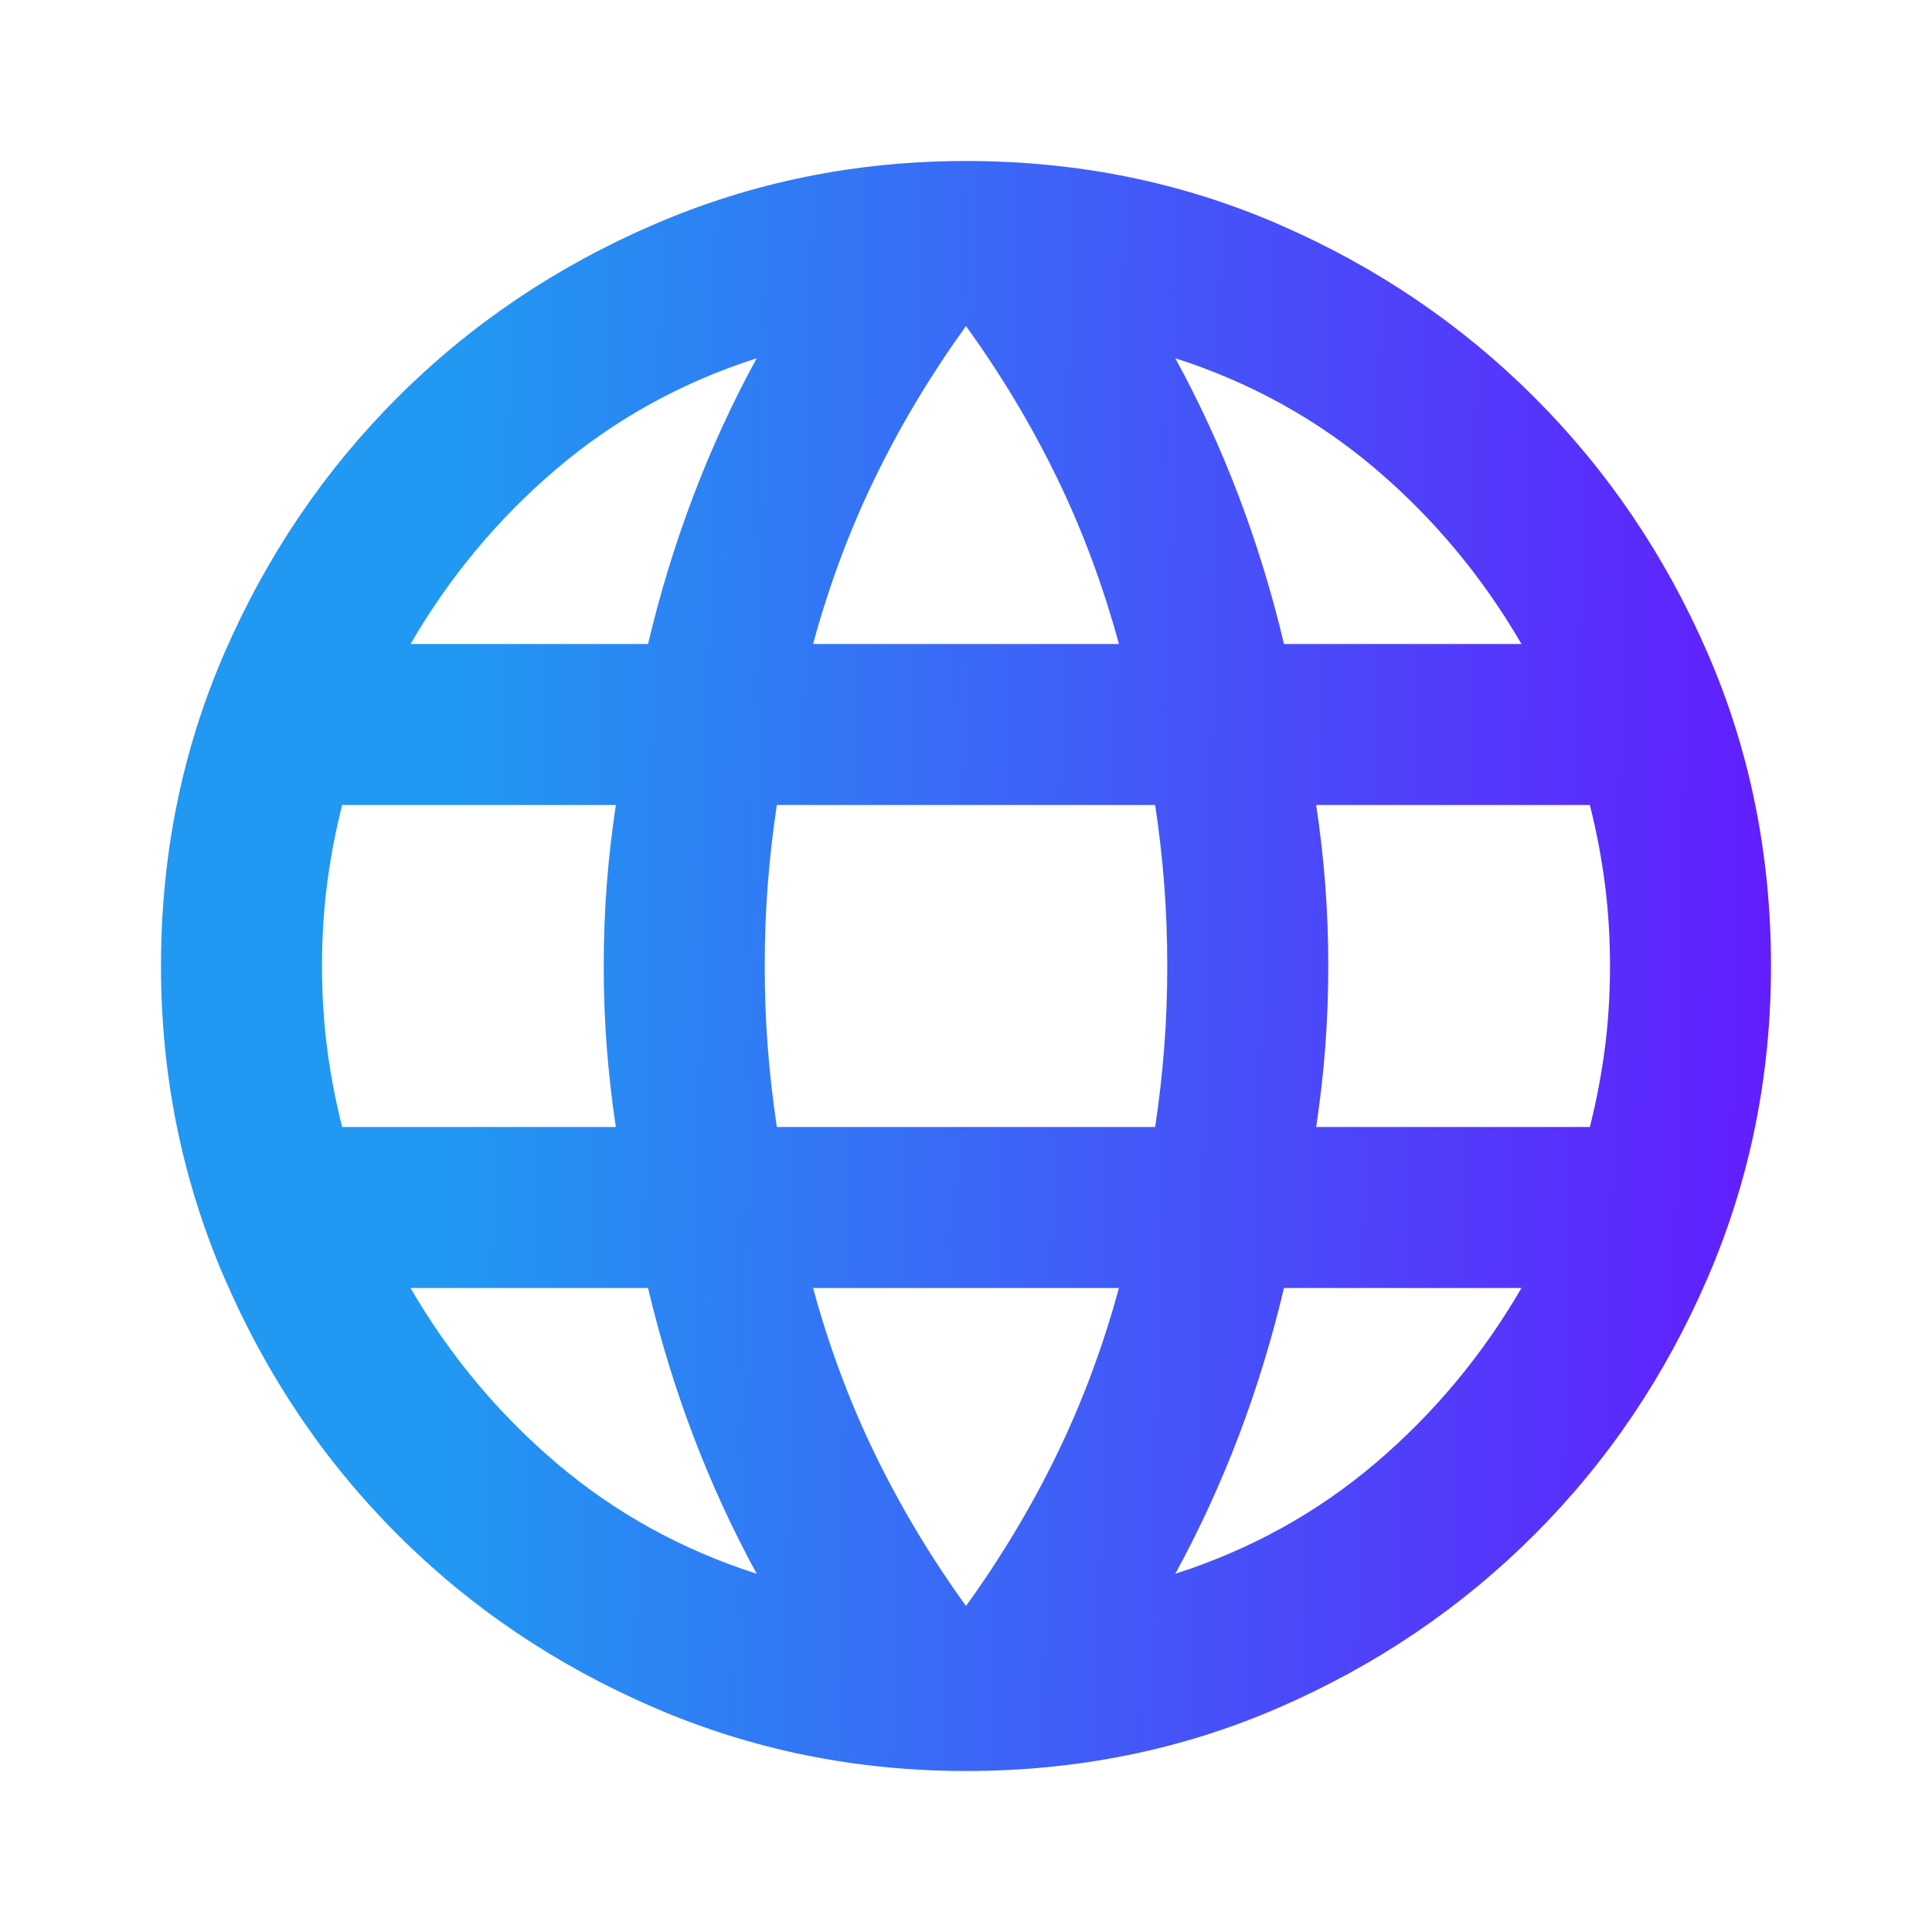 <svg width="45" height="45" viewBox="0 0 45 45" fill="none" xmlns="http://www.w3.org/2000/svg">
<path d="M22.5 41.25C19.938 41.25 17.516 40.758 15.234 39.773C12.953 38.789 10.961 37.445 9.258 35.742C7.555 34.039 6.211 32.047 5.227 29.766C4.242 27.484 3.75 25.062 3.75 22.5C3.75 19.906 4.242 17.477 5.227 15.211C6.211 12.945 7.555 10.961 9.258 9.258C10.961 7.555 12.953 6.211 15.234 5.227C17.516 4.242 19.938 3.75 22.5 3.75C25.094 3.75 27.523 4.242 29.789 5.227C32.055 6.211 34.039 7.555 35.742 9.258C37.445 10.961 38.789 12.945 39.773 15.211C40.758 17.477 41.25 19.906 41.25 22.5C41.25 25.062 40.758 27.484 39.773 29.766C38.789 32.047 37.445 34.039 35.742 35.742C34.039 37.445 32.055 38.789 29.789 39.773C27.523 40.758 25.094 41.25 22.5 41.25ZM22.5 37.406C23.312 36.281 24.016 35.109 24.609 33.891C25.203 32.672 25.688 31.375 26.062 30H18.938C19.312 31.375 19.797 32.672 20.391 33.891C20.984 35.109 21.688 36.281 22.5 37.406ZM17.625 36.656C17.062 35.625 16.57 34.555 16.148 33.445C15.727 32.336 15.375 31.188 15.094 30H9.562C10.469 31.562 11.602 32.922 12.961 34.078C14.32 35.234 15.875 36.094 17.625 36.656ZM27.375 36.656C29.125 36.094 30.68 35.234 32.039 34.078C33.398 32.922 34.531 31.562 35.438 30H29.906C29.625 31.188 29.273 32.336 28.852 33.445C28.43 34.555 27.938 35.625 27.375 36.656ZM7.969 26.25H14.344C14.25 25.625 14.18 25.008 14.133 24.398C14.086 23.789 14.062 23.156 14.062 22.5C14.062 21.844 14.086 21.211 14.133 20.602C14.18 19.992 14.25 19.375 14.344 18.75H7.969C7.812 19.375 7.695 19.992 7.617 20.602C7.539 21.211 7.5 21.844 7.5 22.5C7.5 23.156 7.539 23.789 7.617 24.398C7.695 25.008 7.812 25.625 7.969 26.25ZM18.094 26.25H26.906C27 25.625 27.07 25.008 27.117 24.398C27.164 23.789 27.188 23.156 27.188 22.5C27.188 21.844 27.164 21.211 27.117 20.602C27.07 19.992 27 19.375 26.906 18.75H18.094C18 19.375 17.93 19.992 17.883 20.602C17.836 21.211 17.812 21.844 17.812 22.5C17.812 23.156 17.836 23.789 17.883 24.398C17.93 25.008 18 25.625 18.094 26.25ZM30.656 26.25H37.031C37.188 25.625 37.305 25.008 37.383 24.398C37.461 23.789 37.5 23.156 37.5 22.5C37.5 21.844 37.461 21.211 37.383 20.602C37.305 19.992 37.188 19.375 37.031 18.75H30.656C30.75 19.375 30.82 19.992 30.867 20.602C30.914 21.211 30.938 21.844 30.938 22.5C30.938 23.156 30.914 23.789 30.867 24.398C30.82 25.008 30.75 25.625 30.656 26.25ZM29.906 15H35.438C34.531 13.438 33.398 12.078 32.039 10.922C30.68 9.766 29.125 8.906 27.375 8.344C27.938 9.375 28.43 10.445 28.852 11.555C29.273 12.664 29.625 13.812 29.906 15ZM18.938 15H26.062C25.688 13.625 25.203 12.328 24.609 11.109C24.016 9.891 23.312 8.719 22.5 7.594C21.688 8.719 20.984 9.891 20.391 11.109C19.797 12.328 19.312 13.625 18.938 15ZM9.562 15H15.094C15.375 13.812 15.727 12.664 16.148 11.555C16.57 10.445 17.062 9.375 17.625 8.344C15.875 8.906 14.32 9.766 12.961 10.922C11.602 12.078 10.469 13.438 9.562 15Z" fill="url(#paint0_linear_11_74)"/>
<defs>
<linearGradient id="paint0_linear_11_74" x1="10.976" y1="3.75" x2="45.548" y2="4.392" gradientUnits="userSpaceOnUse">
<stop stop-color="#2198F2"/>
<stop offset="1" stop-color="#6A0EFF"/>
</linearGradient>
</defs>
</svg>
